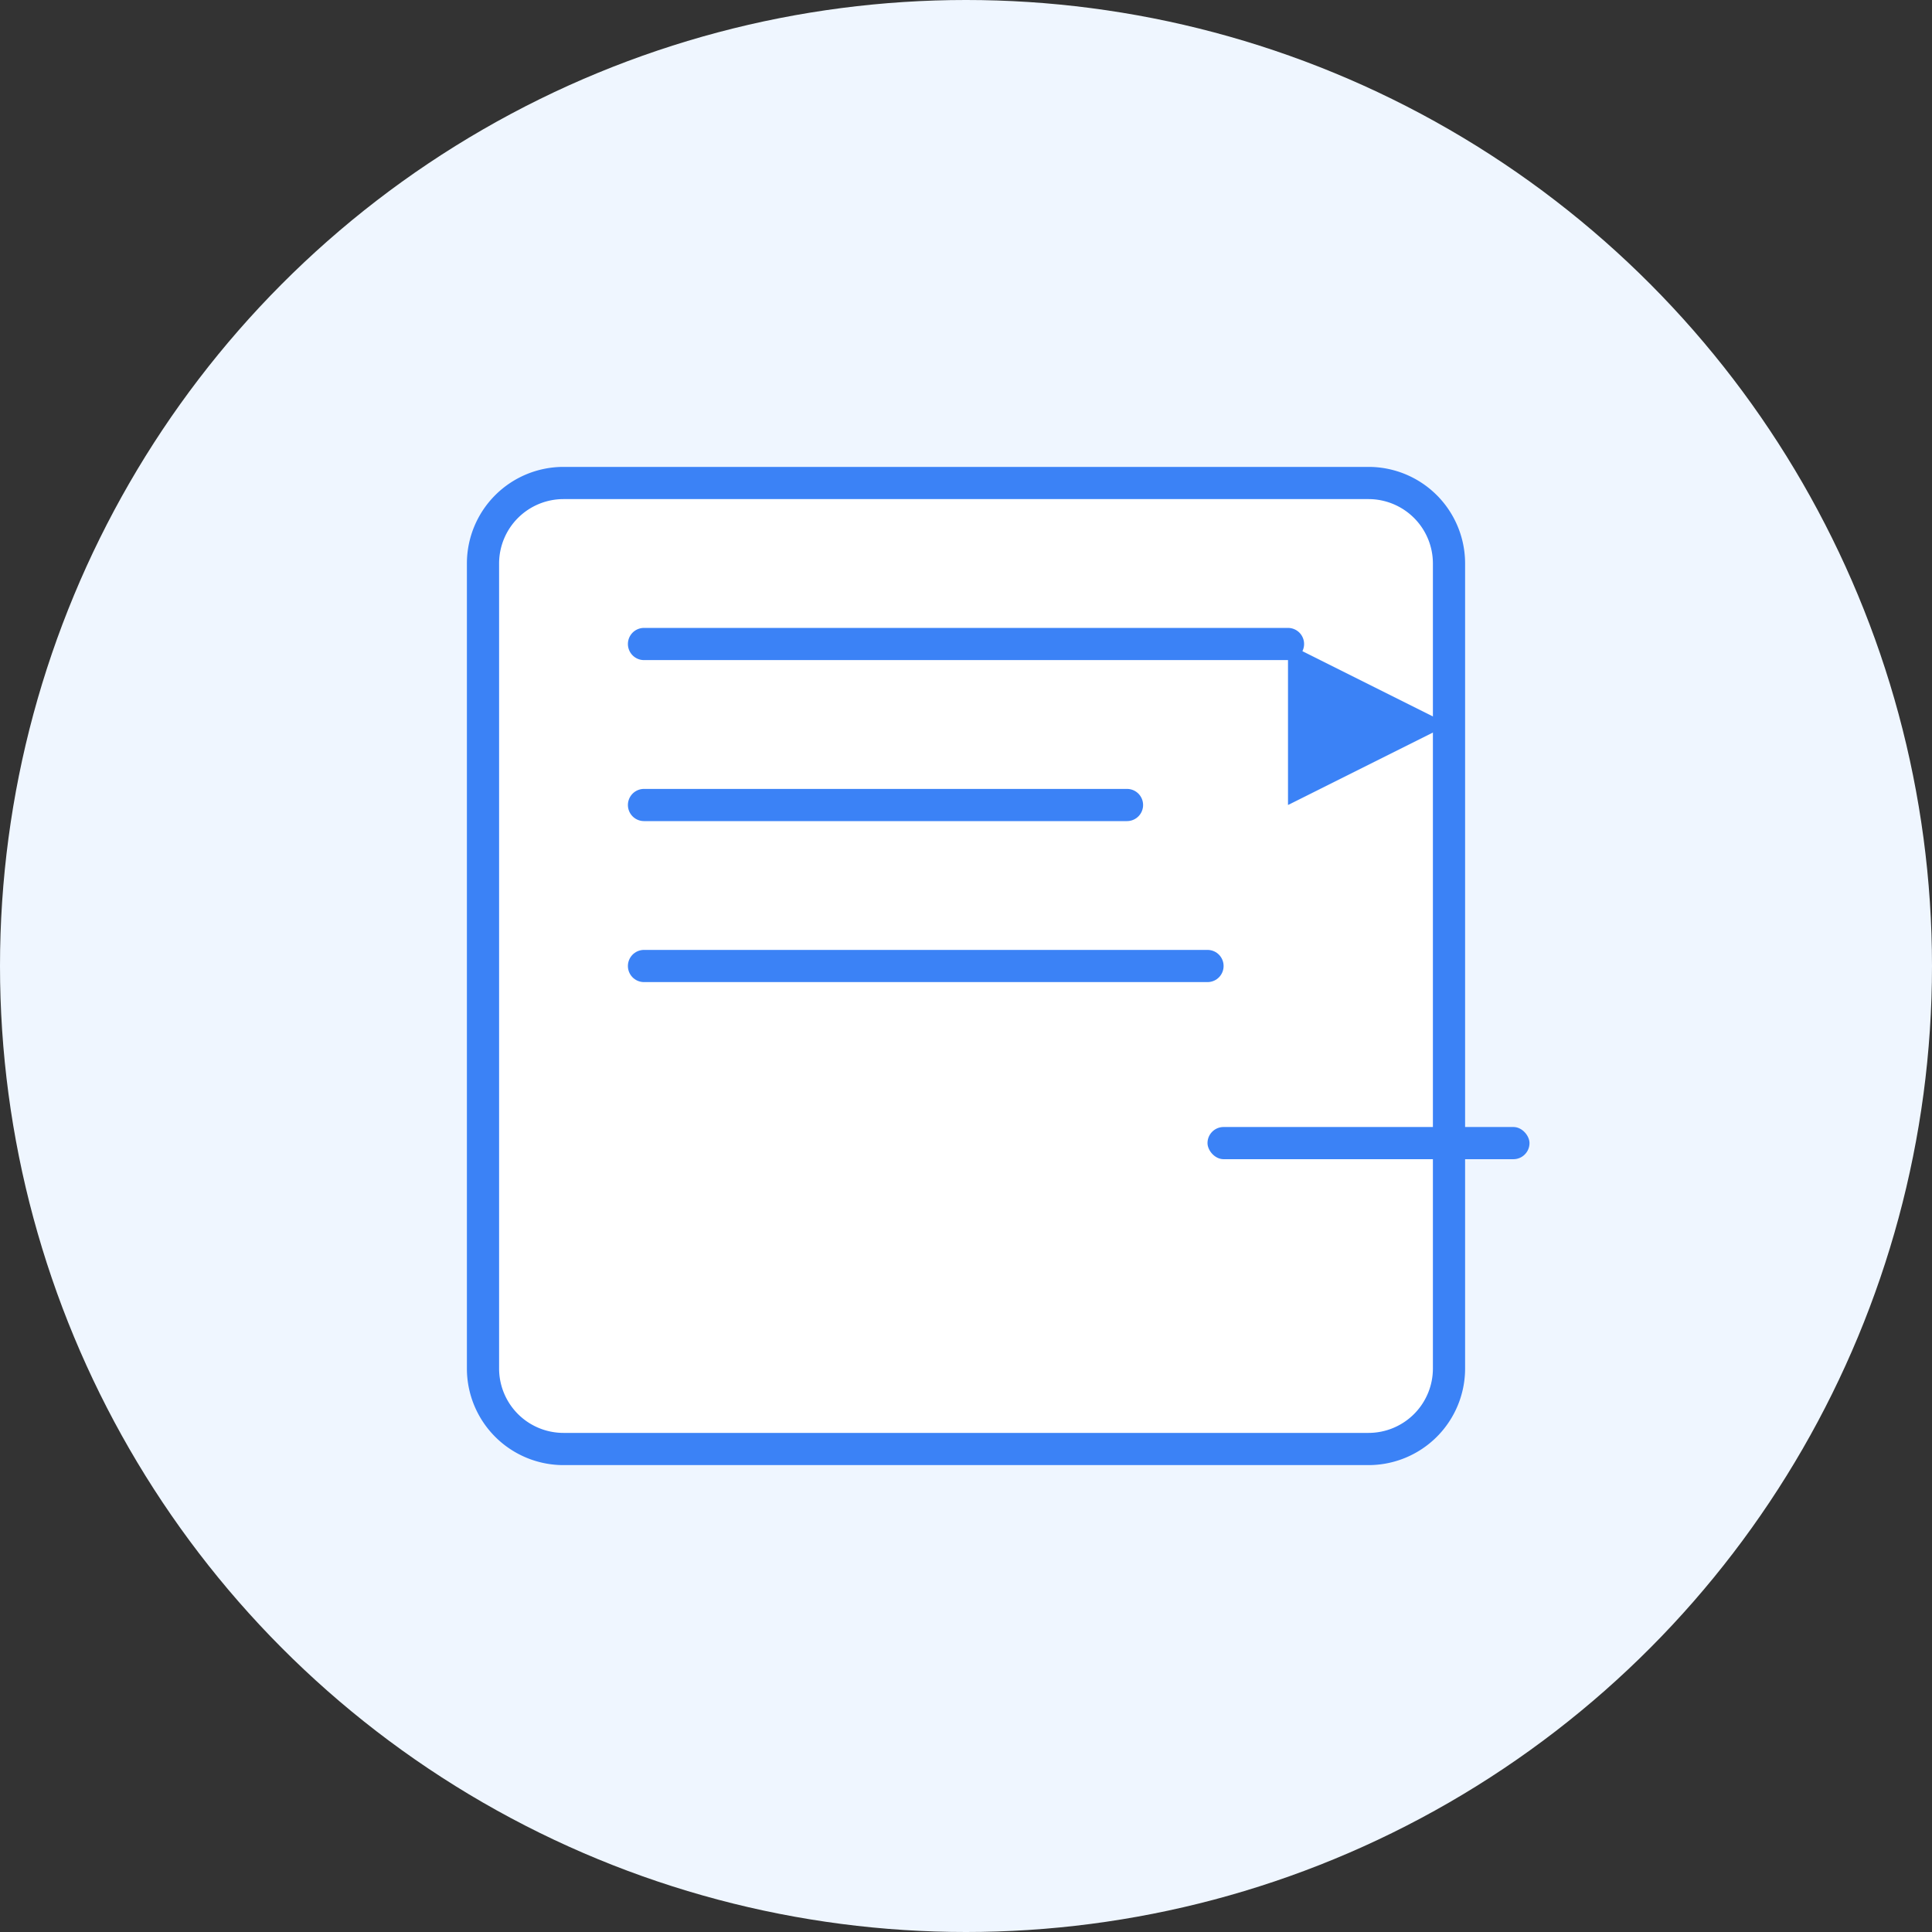 <?xml version="1.0" encoding="UTF-8"?>
<svg width="240" height="240" viewBox="0 0 240 240" fill="none" xmlns="http://www.w3.org/2000/svg">
    <rect x="0" y="0" width="240" height="240" fill="#333333" stroke="none"/>
    <!-- 背景圆形 -->
    <circle cx="120" cy="120" r="120" fill="#EFF6FF"/>
    
    <!-- 书本 -->
    <path d="M70 60h100a10 10 0 0110 10v100a10 10 0 01-10 10H70a10 10 0 01-10-10V70a10 10 0 0110-10z" fill="#FFFFFF" stroke="#3B82F6" stroke-width="4"/>
    <path d="M80 80h80M80 100h60M80 120h70" stroke="#3B82F6" stroke-width="4" stroke-linecap="round"/>
    
    <!-- 毕业帽 -->
    <path d="M160 100l20-10-20-10v20z" fill="#3B82F6"/>
    <rect x="150" y="140" width="40" height="4" rx="2" fill="#3B82F6"/>
</svg> 